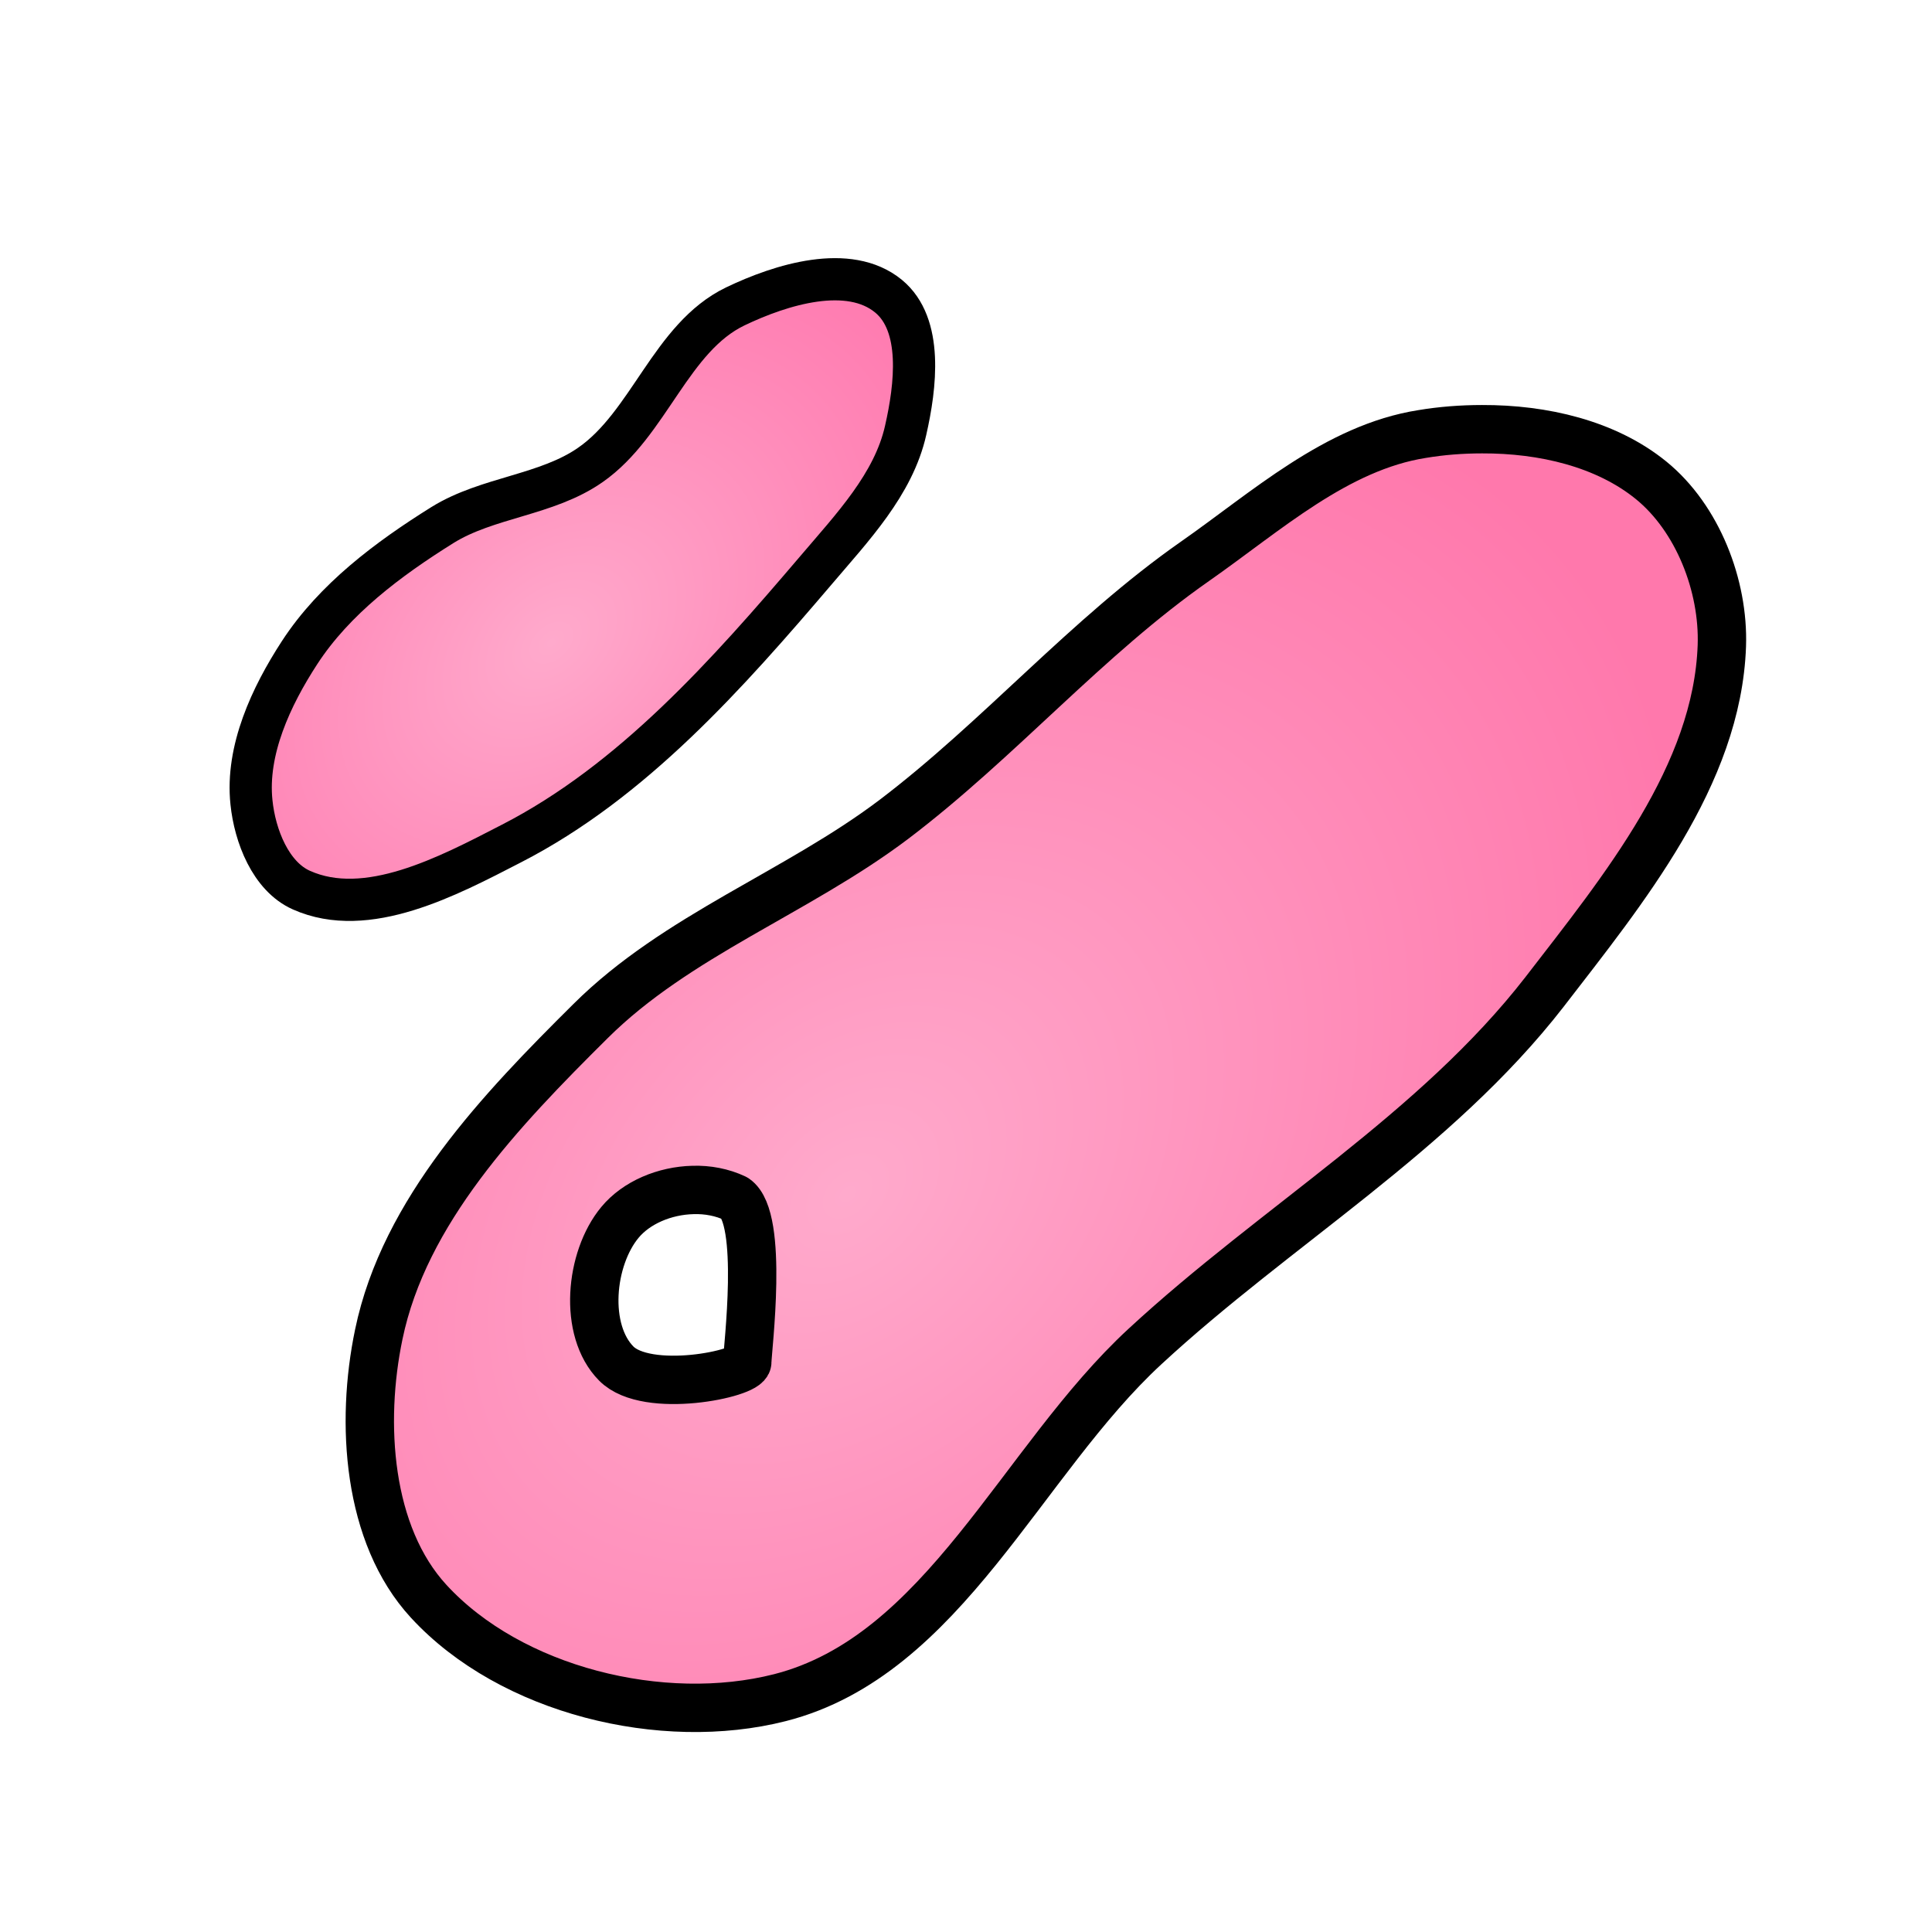 <?xml version="1.0" encoding="UTF-8" standalone="no"?>
<!-- Created with Inkscape (http://www.inkscape.org/) -->

<svg
   width="32"
   height="32"
   viewBox="0 0 8.467 8.467"
   version="1.1"
   id="svg1"
   xml:space="preserve"
   inkscape:version="1.3.2 (091e20ef0f, 2023-11-25, custom)"
   sodipodi:docname="viral.svg"
   xmlns:inkscape="http://www.inkscape.org/namespaces/inkscape"
   xmlns:sodipodi="http://sodipodi.sourceforge.net/DTD/sodipodi-0.dtd"
   xmlns:xlink="http://www.w3.org/1999/xlink"
   xmlns="http://www.w3.org/2000/svg"
   xmlns:svg="http://www.w3.org/2000/svg"><sodipodi:namedview
     id="namedview1"
     pagecolor="#505050"
     bordercolor="#ffffff"
     borderopacity="1"
     inkscape:showpageshadow="0"
     inkscape:pageopacity="0"
     inkscape:pagecheckerboard="1"
     inkscape:deskcolor="#505050"
     inkscape:document-units="px"
     inkscape:zoom="24.793973"
     inkscape:cx="21.658489"
     inkscape:cy="16.092621"
     inkscape:window-width="2560"
     inkscape:window-height="1410"
     inkscape:window-x="0"
     inkscape:window-y="30"
     inkscape:window-maximized="1"
     inkscape:current-layer="layer1" /><defs
     id="defs1"><linearGradient
       id="linearGradient3"
       inkscape:collect="always"><stop
         style="stop-color:#ffaacc;stop-opacity:1;"
         offset="0"
         id="stop4" /><stop
         style="stop-color:#ff79af;stop-opacity:1;"
         offset="1"
         id="stop5" /></linearGradient><linearGradient
       id="linearGradient2"
       inkscape:collect="always"><stop
         style="stop-color:#ffaacc;stop-opacity:1;"
         offset="0"
         id="stop2" /><stop
         style="stop-color:#ff78ac;stop-opacity:1;"
         offset="1"
         id="stop3" /></linearGradient><radialGradient
       inkscape:collect="always"
       xlink:href="#linearGradient2"
       id="radialGradient3"
       cx="5.315"
       cy="4.891"
       fx="5.315"
       fy="4.891"
       r="3.069"
       gradientTransform="matrix(-1,0.948,-0.652,-0.688,12.219,3.561)"
       gradientUnits="userSpaceOnUse" /><radialGradient
       inkscape:collect="always"
       xlink:href="#linearGradient3"
       id="radialGradient5"
       cx="2.805"
       cy="2.53"
       fx="2.805"
       fy="2.53"
       r="1.546"
       gradientTransform="matrix(-1.028,0.939,-0.633,-0.693,6.901,1.937)"
       gradientUnits="userSpaceOnUse" /></defs><g
     inkscape:label="Layer 1"
     inkscape:groupmode="layer"
     id="layer1"><path
       id="path1"
       style="fill:url(#radialGradient3);stroke:#000000;stroke-width:0.212;stroke-linecap:round;stroke-linejoin:round;opacity:1;stroke-dasharray:none;fill-opacity:1"
       d="M 6.495 1.881 C 6.405 1.881 6.317 1.888 6.233 1.902 C 5.857 1.961 5.549 2.242 5.237 2.46 C 4.762 2.792 4.378 3.242 3.916 3.592 C 3.492 3.912 2.965 4.1 2.588 4.475 C 2.196 4.864 1.772 5.307 1.66 5.848 C 1.579 6.236 1.61 6.726 1.879 7.018 C 2.239 7.409 2.903 7.571 3.418 7.44 C 4.136 7.257 4.474 6.403 5.018 5.901 C 5.591 5.371 6.291 4.963 6.769 4.347 C 7.116 3.897 7.526 3.398 7.546 2.83 C 7.555 2.567 7.44 2.271 7.236 2.105 C 7.038 1.944 6.762 1.88 6.495 1.881 z M 3.037 5.215 C 3.101 5.213 3.165 5.225 3.222 5.252 C 3.349 5.338 3.275 5.916 3.275 5.969 C 3.275 6.021 2.836 6.112 2.701 5.976 C 2.556 5.83 2.585 5.516 2.717 5.357 C 2.789 5.27 2.913 5.218 3.037 5.215 z " /><path
       style="opacity:1;fill:url(#radialGradient5);stroke:#000000;stroke-width:0.185;stroke-linecap:round;stroke-linejoin:round;stroke-dasharray:none;fill-opacity:1"
       d="M 1.321,3.901 C 1.608,4.029 1.962,3.841 2.241,3.697 2.773,3.424 3.189,2.953 3.577,2.498 3.734,2.313 3.916,2.123 3.969,1.886 4.013,1.693 4.046,1.423 3.894,1.298 3.72,1.155 3.424,1.246 3.222,1.343 2.94,1.479 2.845,1.858 2.588,2.037 2.397,2.171 2.137,2.178 1.939,2.301 1.702,2.449 1.466,2.625 1.313,2.86 1.188,3.052 1.078,3.288 1.102,3.516 1.117,3.663 1.186,3.841 1.321,3.901 Z"
       id="path2"
       sodipodi:nodetypes="sssssssssss" /></g></svg>
